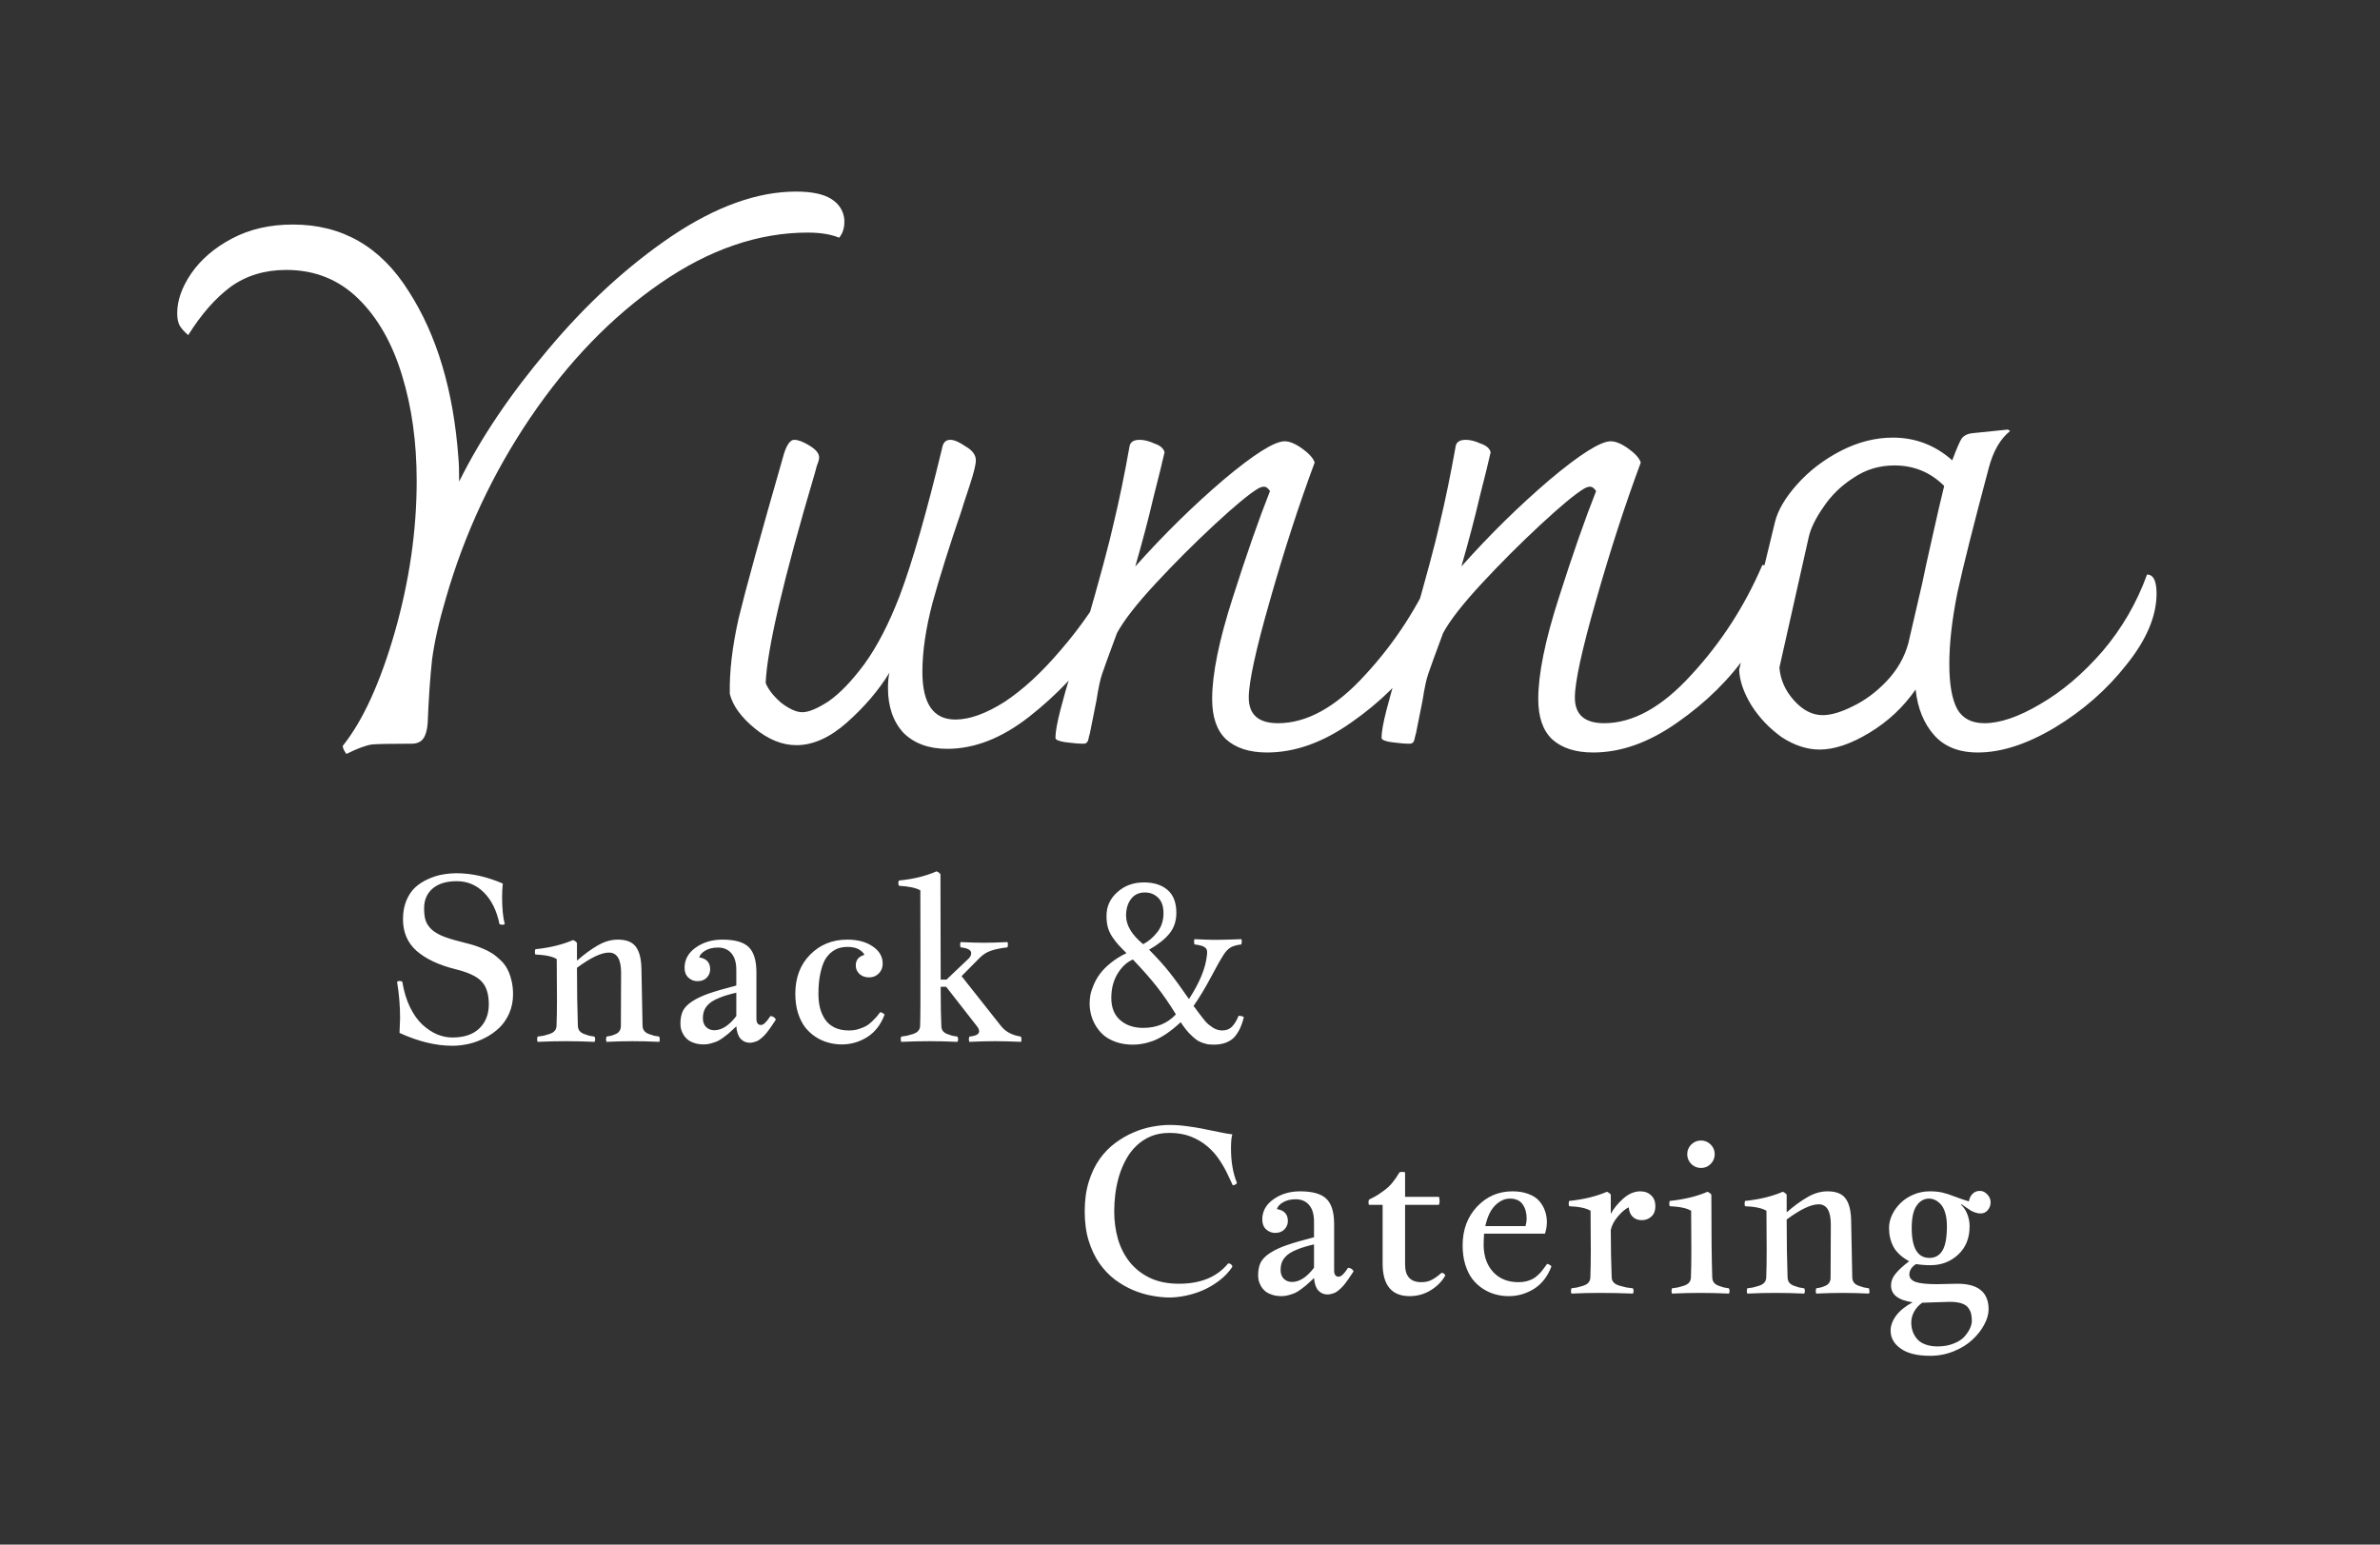 <svg width="208" height="135" viewBox="0 0 208 135" fill="none" xmlns="http://www.w3.org/2000/svg">
<rect x="0" y="0" width="208" height="135" fill="#333333" stroke="none"/>
<path d="M73.792 19.432C73.792 19.944 73.643 20.392 73.344 20.776C72.619 20.477 71.701 20.328 70.592 20.328C66.283 20.328 61.995 21.8 57.728 24.744C53.461 27.688 49.664 31.613 46.336 36.52C43.051 41.384 40.597 46.632 38.976 52.264C38.379 54.269 37.973 56.061 37.76 57.64C37.589 59.219 37.461 61.075 37.376 63.208C37.333 63.805 37.205 64.253 36.992 64.552C36.779 64.851 36.437 65 35.968 65C34.219 65 33.067 65.021 32.512 65.064C31.957 65.149 31.211 65.427 30.272 65.896C30.059 65.597 29.952 65.363 29.952 65.192C31.701 63.016 33.216 59.709 34.496 55.272C35.776 50.792 36.416 46.376 36.416 42.024C36.416 38.653 35.989 35.581 35.136 32.808C34.283 29.992 33.003 27.752 31.296 26.088C29.589 24.424 27.499 23.592 25.024 23.592C23.147 23.592 21.525 24.083 20.16 25.064C18.837 26.045 17.6 27.453 16.448 29.288C16.107 28.989 15.872 28.733 15.744 28.52C15.573 28.264 15.488 27.88 15.488 27.368C15.488 26.259 15.893 25.107 16.704 23.912C17.557 22.675 18.752 21.651 20.288 20.84C21.824 20.029 23.595 19.624 25.6 19.624C29.909 19.624 33.28 21.565 35.712 25.448C38.187 29.288 39.637 34.152 40.064 40.04C40.107 40.509 40.128 41.192 40.128 42.088C42.005 38.291 44.608 34.429 47.936 30.504C51.264 26.536 54.848 23.251 58.688 20.648C62.571 18.045 66.197 16.744 69.568 16.744C70.933 16.744 71.957 16.957 72.64 17.384C73.323 17.811 73.707 18.408 73.792 19.176V19.432ZM97.38 50.024C98.02 50.195 98.362 50.579 98.404 51.176C98.404 52.2 97.594 53.907 95.972 56.296C94.351 58.643 92.346 60.755 89.957 62.632C87.567 64.509 85.178 65.448 82.788 65.448C81.167 65.448 79.887 64.979 78.948 64.04C78.052 63.059 77.605 61.757 77.605 60.136C77.605 59.581 77.647 59.133 77.733 58.792C76.794 60.328 75.556 61.779 74.02 63.144C72.527 64.467 71.055 65.128 69.605 65.128C68.367 65.128 67.151 64.637 65.957 63.656C64.762 62.675 64.037 61.672 63.781 60.648C63.738 58.728 63.994 56.531 64.549 54.056C65.146 51.581 66.469 46.781 68.516 39.656C68.772 38.845 69.071 38.44 69.412 38.44C69.754 38.44 70.202 38.611 70.757 38.952C71.311 39.293 71.588 39.635 71.588 39.976C71.588 40.147 71.525 40.381 71.397 40.68C71.311 40.979 71.247 41.213 71.204 41.384C68.474 50.6 67.044 56.701 66.916 59.688C67.13 60.243 67.578 60.819 68.26 61.416C68.986 61.971 69.605 62.248 70.117 62.248C70.671 62.248 71.439 61.928 72.421 61.288C73.402 60.605 74.447 59.517 75.556 58.024C76.666 56.488 77.69 54.504 78.629 52.072C79.738 49.128 80.975 44.819 82.341 39.144C82.426 38.675 82.66 38.44 83.044 38.44C83.386 38.44 83.834 38.632 84.388 39.016C84.986 39.357 85.284 39.763 85.284 40.232C85.284 40.616 85.093 41.384 84.709 42.536C84.325 43.688 84.09 44.413 84.004 44.712C82.981 47.699 82.148 50.344 81.508 52.648C80.911 54.909 80.612 56.936 80.612 58.728C80.612 61.501 81.573 62.888 83.493 62.888C84.73 62.888 86.159 62.376 87.781 61.352C89.402 60.285 91.044 58.771 92.709 56.808C94.415 54.845 95.972 52.584 97.38 50.024ZM125.52 49.384C125.947 49.384 126.245 49.576 126.416 49.96C126.629 50.301 126.736 50.707 126.736 51.176C126.736 52.712 125.925 54.653 124.304 57C122.683 59.347 120.613 61.395 118.096 63.144C115.621 64.893 113.168 65.768 110.736 65.768C109.2 65.768 108.005 65.384 107.152 64.616C106.341 63.848 105.936 62.675 105.936 61.096C105.936 58.92 106.533 55.976 107.728 52.264C108.923 48.509 110.011 45.395 110.992 42.92C110.821 42.664 110.651 42.536 110.48 42.536C110.309 42.536 110.117 42.6 109.904 42.728C109.136 43.197 107.877 44.243 106.128 45.864C104.379 47.485 102.672 49.192 101.008 50.984C99.344 52.776 98.213 54.227 97.616 55.336C96.933 57.171 96.507 58.344 96.336 58.856C96.165 59.325 95.995 60.115 95.824 61.224L95.248 64.104C95.205 64.232 95.163 64.403 95.12 64.616C95.077 64.787 95.013 64.893 94.928 64.936C94.885 64.979 94.8 65 94.672 65C94.288 65 93.776 64.957 93.136 64.872C92.539 64.787 92.24 64.659 92.24 64.488C92.24 63.976 92.389 63.144 92.688 61.992C92.987 60.84 93.285 59.795 93.584 58.856C93.883 57.917 94.117 57.192 94.288 56.68L94.864 54.888C96.101 50.621 96.933 47.528 97.36 45.608C97.829 43.645 98.277 41.469 98.704 39.08C98.747 38.653 99.045 38.44 99.6 38.44C99.984 38.44 100.411 38.547 100.88 38.76C101.392 38.931 101.691 39.187 101.776 39.528C101.605 40.296 101.285 41.597 100.816 43.432C100.389 45.267 99.856 47.293 99.216 49.512C101.691 46.739 104.251 44.221 106.896 41.96C109.584 39.699 111.376 38.568 112.272 38.568C112.699 38.568 113.211 38.781 113.808 39.208C114.405 39.635 114.768 40.04 114.896 40.424C113.531 44.093 112.229 48.104 110.992 52.456C109.755 56.765 109.136 59.603 109.136 60.968C109.136 62.461 109.989 63.208 111.696 63.208C114.213 63.208 116.752 61.8 119.312 58.984C121.915 56.168 123.984 52.968 125.52 49.384ZM154.02 49.384C154.447 49.384 154.745 49.576 154.916 49.96C155.129 50.301 155.236 50.707 155.236 51.176C155.236 52.712 154.425 54.653 152.804 57C151.183 59.347 149.113 61.395 146.596 63.144C144.121 64.893 141.668 65.768 139.236 65.768C137.7 65.768 136.505 65.384 135.652 64.616C134.841 63.848 134.436 62.675 134.436 61.096C134.436 58.92 135.033 55.976 136.228 52.264C137.423 48.509 138.511 45.395 139.492 42.92C139.321 42.664 139.151 42.536 138.98 42.536C138.809 42.536 138.617 42.6 138.404 42.728C137.636 43.197 136.377 44.243 134.628 45.864C132.879 47.485 131.172 49.192 129.508 50.984C127.844 52.776 126.713 54.227 126.116 55.336C125.433 57.171 125.007 58.344 124.836 58.856C124.665 59.325 124.495 60.115 124.324 61.224L123.748 64.104C123.705 64.232 123.663 64.403 123.62 64.616C123.577 64.787 123.513 64.893 123.428 64.936C123.385 64.979 123.3 65 123.172 65C122.788 65 122.276 64.957 121.636 64.872C121.039 64.787 120.74 64.659 120.74 64.488C120.74 63.976 120.889 63.144 121.188 61.992C121.487 60.84 121.785 59.795 122.084 58.856C122.383 57.917 122.617 57.192 122.788 56.68L123.364 54.888C124.601 50.621 125.433 47.528 125.86 45.608C126.329 43.645 126.777 41.469 127.204 39.08C127.247 38.653 127.545 38.44 128.1 38.44C128.484 38.44 128.911 38.547 129.38 38.76C129.892 38.931 130.191 39.187 130.276 39.528C130.105 40.296 129.785 41.597 129.316 43.432C128.889 45.267 128.356 47.293 127.716 49.512C130.191 46.739 132.751 44.221 135.396 41.96C138.084 39.699 139.876 38.568 140.772 38.568C141.199 38.568 141.711 38.781 142.308 39.208C142.905 39.635 143.268 40.04 143.396 40.424C142.031 44.093 140.729 48.104 139.492 52.456C138.255 56.765 137.636 59.603 137.636 60.968C137.636 62.461 138.489 63.208 140.196 63.208C142.713 63.208 145.252 61.8 147.812 58.984C150.415 56.168 152.484 52.968 154.02 49.384ZM187.64 50.216C188.195 50.216 188.472 50.771 188.472 51.88C188.472 53.843 187.597 55.912 185.848 58.088C184.141 60.264 182.051 62.099 179.576 63.592C177.144 65.043 174.904 65.768 172.856 65.768C171.192 65.768 169.912 65.256 169.016 64.232C168.12 63.208 167.587 61.885 167.416 60.264C166.349 61.8 165.005 63.059 163.384 64.04C161.763 65.021 160.312 65.512 159.032 65.512C157.923 65.512 156.813 65.149 155.704 64.424C154.637 63.656 153.763 62.739 153.08 61.672C152.397 60.563 152.035 59.517 151.992 58.536L155.128 45.608C155.384 44.584 156.024 43.496 157.048 42.344C158.115 41.149 159.395 40.168 160.888 39.4C162.381 38.632 163.896 38.248 165.432 38.248C167.395 38.248 169.123 38.909 170.616 40.232C171 39.208 171.277 38.568 171.448 38.312C171.661 38.056 171.96 37.907 172.344 37.864L175.48 37.544L175.672 37.672C174.819 38.355 174.2 39.421 173.816 40.872C172.493 45.821 171.576 49.469 171.064 51.816C170.595 54.163 170.36 56.232 170.36 58.024C170.36 59.816 170.595 61.139 171.064 61.992C171.533 62.803 172.323 63.208 173.432 63.208C174.797 63.208 176.419 62.653 178.296 61.544C180.216 60.435 182.029 58.899 183.736 56.936C185.443 54.931 186.744 52.691 187.64 50.216ZM159.288 62.504C160.013 62.504 160.888 62.248 161.912 61.736C162.979 61.224 163.96 60.499 164.856 59.56C165.795 58.579 166.435 57.469 166.776 56.232L167.992 50.984C168.163 50.131 168.461 48.765 168.888 46.888C169.315 44.968 169.656 43.496 169.912 42.472C168.717 41.277 167.267 40.68 165.56 40.68C164.237 40.68 163.043 41.043 161.976 41.768C160.909 42.451 160.035 43.304 159.352 44.328C158.669 45.309 158.243 46.184 158.072 46.952L155.512 58.344C155.597 59.411 156.024 60.371 156.792 61.224C157.56 62.077 158.392 62.504 159.288 62.504Z" fill="white"/>
<path d="M43.656 80.775C43.409 79.584 42.953 78.659 42.289 78.002C41.632 77.344 40.84 77.016 39.916 77.016C39.011 77.016 38.308 77.231 37.807 77.66C37.312 78.09 37.065 78.663 37.065 79.379C37.065 79.776 37.1 80.105 37.172 80.365C37.243 80.626 37.39 80.88 37.611 81.127C37.833 81.368 38.155 81.583 38.578 81.772C39.001 81.954 39.555 82.13 40.238 82.299C40.609 82.39 40.932 82.475 41.205 82.553C41.485 82.631 41.791 82.738 42.123 82.875C42.462 83.012 42.751 83.158 42.992 83.314C43.24 83.471 43.484 83.666 43.725 83.9C43.972 84.128 44.171 84.382 44.32 84.662C44.477 84.942 44.6 85.274 44.691 85.658C44.789 86.036 44.838 86.449 44.838 86.898C44.838 87.497 44.727 88.051 44.506 88.559C44.285 89.06 43.995 89.483 43.637 89.828C43.279 90.173 42.865 90.466 42.397 90.707C41.928 90.948 41.453 91.124 40.971 91.234C40.489 91.345 40.01 91.4 39.535 91.4C38.09 91.4 36.55 91.026 34.916 90.277C34.949 89.574 34.965 89.141 34.965 88.978C34.965 87.917 34.877 86.859 34.701 85.805C34.773 85.759 34.844 85.736 34.916 85.736C35.007 85.736 35.089 85.759 35.16 85.805C35.297 86.644 35.522 87.387 35.834 88.031C36.153 88.676 36.518 89.187 36.928 89.564C37.338 89.936 37.761 90.216 38.197 90.404C38.64 90.587 39.086 90.678 39.535 90.678C40.557 90.678 41.342 90.414 41.889 89.887C42.442 89.353 42.719 88.65 42.719 87.777C42.719 86.898 42.514 86.238 42.103 85.795C41.7 85.346 40.925 84.981 39.779 84.701C38.347 84.343 37.227 83.816 36.42 83.119C35.619 82.416 35.219 81.488 35.219 80.336C35.219 79.731 35.316 79.19 35.512 78.715C35.714 78.233 35.971 77.849 36.283 77.562C36.602 77.269 36.973 77.029 37.397 76.84C37.82 76.644 38.236 76.511 38.647 76.439C39.063 76.361 39.486 76.322 39.916 76.322C41.205 76.322 42.546 76.622 43.94 77.221C43.9 77.605 43.881 78.005 43.881 78.422C43.881 79.398 43.959 80.183 44.115 80.775C44.031 80.808 43.959 80.824 43.9 80.824C43.835 80.824 43.754 80.808 43.656 80.775ZM51.957 90.6C51.996 90.678 52.016 90.759 52.016 90.844C52.016 90.909 51.996 90.981 51.957 91.059C51.098 91.019 50.264 91 49.457 91C48.663 91 47.836 91.019 46.977 91.059C46.95 90.954 46.938 90.883 46.938 90.844C46.938 90.811 46.95 90.73 46.977 90.6C47.191 90.574 47.367 90.547 47.504 90.522C47.641 90.489 47.81 90.44 48.012 90.375C48.214 90.31 48.367 90.219 48.471 90.102C48.575 89.978 48.63 89.831 48.637 89.662C48.663 89.018 48.676 88.236 48.676 87.318C48.676 87.012 48.672 86.492 48.666 85.756C48.66 85.02 48.656 84.376 48.656 83.822C48.285 83.594 47.66 83.461 46.781 83.422C46.755 83.318 46.742 83.236 46.742 83.178C46.742 83.139 46.755 83.067 46.781 82.963C48.044 82.833 49.145 82.566 50.082 82.162C50.245 82.227 50.359 82.312 50.424 82.416V83.959C51.055 83.406 51.661 82.963 52.24 82.631C52.82 82.292 53.406 82.123 53.998 82.123C54.74 82.123 55.264 82.331 55.57 82.748C55.883 83.165 56.046 83.816 56.059 84.701L56.156 89.662C56.163 89.831 56.212 89.978 56.303 90.102C56.4 90.219 56.537 90.31 56.713 90.375C56.895 90.44 57.045 90.489 57.162 90.522C57.279 90.547 57.432 90.574 57.621 90.6C57.647 90.73 57.66 90.818 57.66 90.863C57.66 90.915 57.647 90.981 57.621 91.059C56.781 91.019 56.007 91 55.297 91C54.607 91 53.842 91.019 53.002 91.059C52.976 90.954 52.963 90.876 52.963 90.824C52.963 90.779 52.976 90.704 53.002 90.6C53.171 90.574 53.311 90.547 53.422 90.522C53.539 90.489 53.669 90.44 53.812 90.375C53.962 90.31 54.073 90.219 54.145 90.102C54.223 89.978 54.262 89.831 54.262 89.662L54.281 85.023C54.281 83.845 53.926 83.256 53.217 83.256C52.553 83.256 51.622 83.699 50.424 84.584C50.424 86.478 50.45 88.171 50.502 89.662C50.508 89.831 50.557 89.978 50.648 90.102C50.746 90.219 50.883 90.31 51.059 90.375C51.234 90.44 51.381 90.489 51.498 90.522C51.615 90.547 51.768 90.574 51.957 90.6ZM59.828 84.584C59.828 83.868 60.154 83.279 60.805 82.816C61.462 82.354 62.237 82.123 63.129 82.123C64.223 82.123 64.991 82.341 65.434 82.777C65.883 83.213 66.107 83.949 66.107 84.984V89.037C66.107 89.402 66.241 89.584 66.508 89.584C66.723 89.584 66.996 89.324 67.328 88.803C67.562 88.822 67.722 88.926 67.807 89.115C67.761 89.18 67.683 89.297 67.572 89.467C67.462 89.636 67.38 89.757 67.328 89.828C67.276 89.9 67.195 90.01 67.084 90.16C66.973 90.303 66.882 90.411 66.811 90.482C66.745 90.554 66.654 90.639 66.537 90.736C66.426 90.834 66.322 90.909 66.225 90.961C66.133 91.007 66.026 91.046 65.902 91.078C65.779 91.117 65.655 91.137 65.531 91.137C65.206 91.137 64.936 91.019 64.721 90.785C64.512 90.551 64.389 90.189 64.35 89.701C64.343 89.708 64.242 89.802 64.047 89.984C63.852 90.167 63.715 90.29 63.637 90.356C63.565 90.414 63.425 90.522 63.217 90.678C63.015 90.828 62.842 90.935 62.699 91C62.556 91.065 62.377 91.127 62.162 91.186C61.947 91.251 61.736 91.283 61.527 91.283C61.195 91.283 60.899 91.238 60.639 91.147C60.385 91.055 60.186 90.945 60.043 90.814C59.9 90.684 59.783 90.534 59.691 90.365C59.6 90.189 59.538 90.03 59.506 89.887C59.48 89.743 59.467 89.6 59.467 89.457C59.467 89.021 59.538 88.653 59.682 88.353C59.831 88.054 60.105 87.774 60.502 87.514C60.906 87.253 61.4 87.022 61.986 86.82C62.572 86.618 63.36 86.391 64.35 86.137V84.779C64.35 84.122 64.203 83.63 63.91 83.305C63.624 82.979 63.236 82.816 62.748 82.816C62.312 82.816 61.944 82.904 61.645 83.08C61.352 83.249 61.172 83.448 61.107 83.676C61.745 83.773 62.065 84.122 62.065 84.721C62.065 84.994 61.967 85.235 61.772 85.443C61.576 85.652 61.303 85.756 60.951 85.756C60.658 85.756 60.398 85.655 60.17 85.453C59.942 85.245 59.828 84.955 59.828 84.584ZM64.35 88.803V86.762C63.751 86.898 63.256 87.048 62.865 87.211C62.475 87.367 62.175 87.54 61.967 87.728C61.765 87.917 61.625 88.113 61.547 88.314C61.469 88.51 61.43 88.738 61.43 88.998C61.43 89.324 61.524 89.581 61.713 89.769C61.908 89.952 62.146 90.043 62.426 90.043C63.077 90.043 63.718 89.63 64.35 88.803ZM76.928 88.461C77.084 88.493 77.211 88.565 77.309 88.676C76.983 89.548 76.478 90.203 75.795 90.639C75.111 91.068 74.369 91.283 73.568 91.283C73.171 91.283 72.784 91.231 72.406 91.127C72.029 91.029 71.661 90.867 71.303 90.639C70.951 90.411 70.642 90.131 70.375 89.799C70.115 89.46 69.903 89.04 69.74 88.539C69.584 88.031 69.506 87.471 69.506 86.859C69.506 85.447 69.939 84.304 70.805 83.432C71.671 82.559 72.751 82.123 74.047 82.123C74.958 82.123 75.701 82.322 76.273 82.719C76.853 83.109 77.143 83.611 77.143 84.223C77.143 84.568 77.029 84.854 76.801 85.082C76.573 85.31 76.293 85.424 75.961 85.424C75.609 85.424 75.326 85.323 75.111 85.121C74.897 84.913 74.789 84.672 74.789 84.398C74.789 83.904 75.04 83.591 75.541 83.461C75.495 83.311 75.349 83.158 75.102 83.002C74.854 82.839 74.503 82.758 74.047 82.758C73.812 82.758 73.591 82.787 73.383 82.846C73.174 82.898 72.95 83.012 72.709 83.188C72.475 83.363 72.273 83.594 72.103 83.881C71.941 84.167 71.804 84.568 71.693 85.082C71.583 85.59 71.527 86.182 71.527 86.859C71.527 87.315 71.573 87.728 71.664 88.1C71.762 88.471 71.912 88.806 72.113 89.106C72.315 89.405 72.592 89.639 72.943 89.809C73.295 89.978 73.708 90.062 74.184 90.062C74.483 90.062 74.766 90.023 75.033 89.945C75.3 89.861 75.515 89.773 75.678 89.682C75.847 89.591 76.026 89.454 76.215 89.272C76.41 89.083 76.54 88.949 76.606 88.871C76.671 88.787 76.778 88.65 76.928 88.461ZM84.711 90.6C85.284 90.541 85.57 90.388 85.57 90.141C85.57 89.997 85.499 89.838 85.356 89.662L82.689 86.244H82.211C82.211 87.8 82.231 88.939 82.269 89.662C82.269 89.831 82.312 89.978 82.397 90.102C82.488 90.219 82.618 90.31 82.787 90.375C82.963 90.44 83.106 90.489 83.217 90.522C83.334 90.547 83.487 90.574 83.676 90.6C83.715 90.678 83.734 90.759 83.734 90.844C83.734 90.928 83.715 91 83.676 91.059C82.816 91.019 82.003 91 81.234 91C80.44 91 79.613 91.019 78.754 91.059C78.728 90.954 78.715 90.883 78.715 90.844C78.715 90.811 78.728 90.73 78.754 90.6C78.969 90.574 79.141 90.547 79.272 90.522C79.408 90.489 79.578 90.44 79.779 90.375C79.988 90.31 80.144 90.219 80.248 90.102C80.352 89.978 80.408 89.831 80.414 89.662C80.44 89.018 80.45 86.986 80.443 83.568C80.437 80.144 80.434 78.227 80.434 77.816C80.062 77.602 79.438 77.468 78.559 77.416C78.526 77.331 78.51 77.253 78.51 77.182C78.51 77.117 78.526 77.042 78.559 76.957C79.796 76.84 80.893 76.573 81.85 76.156C82.025 76.228 82.139 76.316 82.191 76.42L82.211 85.619H82.719L84.691 83.744C84.815 83.601 84.877 83.454 84.877 83.305C84.877 83.031 84.568 82.862 83.949 82.797C83.923 82.693 83.91 82.621 83.91 82.582C83.91 82.523 83.923 82.442 83.949 82.338C84.796 82.377 85.469 82.397 85.971 82.397C86.518 82.397 87.211 82.377 88.051 82.338C88.077 82.416 88.09 82.484 88.09 82.543C88.09 82.582 88.077 82.667 88.051 82.797C87.471 82.862 86.993 82.96 86.615 83.09C86.238 83.213 85.896 83.432 85.59 83.744L84.037 85.316L87.475 89.662C87.865 90.17 88.451 90.482 89.232 90.6C89.258 90.73 89.272 90.818 89.272 90.863C89.272 90.915 89.258 90.981 89.232 91.059C88.393 91.019 87.634 91 86.957 91C86.299 91 85.551 91.019 84.711 91.059C84.685 90.954 84.672 90.876 84.672 90.824C84.672 90.779 84.685 90.704 84.711 90.6ZM104.389 82.543C104.363 82.439 104.35 82.364 104.35 82.318C104.35 82.24 104.363 82.162 104.389 82.084C105.268 82.123 105.84 82.143 106.107 82.143C106.726 82.143 107.52 82.123 108.49 82.084C108.516 82.162 108.529 82.227 108.529 82.279C108.529 82.312 108.516 82.4 108.49 82.543C108.054 82.595 107.725 82.693 107.504 82.836C107.289 82.979 107.097 83.188 106.928 83.461C106.654 83.884 106.283 84.542 105.814 85.434C105.346 86.319 104.844 87.149 104.311 87.924C104.395 88.022 104.555 88.233 104.789 88.559C105.03 88.878 105.225 89.125 105.375 89.301C105.531 89.477 105.74 89.649 106 89.818C106.267 89.981 106.537 90.062 106.811 90.062C107.162 90.062 107.445 89.955 107.66 89.74C107.882 89.519 108.077 89.2 108.246 88.783C108.461 88.783 108.614 88.822 108.705 88.9C108.627 89.232 108.533 89.522 108.422 89.769C108.318 90.017 108.171 90.268 107.982 90.522C107.794 90.769 107.536 90.961 107.211 91.098C106.892 91.234 106.518 91.303 106.088 91.303C105.912 91.303 105.769 91.296 105.658 91.283C105.554 91.277 105.391 91.238 105.17 91.166C104.955 91.101 104.757 91.007 104.574 90.883C104.392 90.753 104.174 90.557 103.92 90.297C103.673 90.03 103.428 89.711 103.188 89.34C102.738 89.757 102.305 90.105 101.889 90.385C101.472 90.658 101.085 90.86 100.727 90.99C100.368 91.114 100.062 91.195 99.809 91.234C99.555 91.28 99.288 91.303 99.008 91.303C98.461 91.303 97.966 91.225 97.523 91.068C97.087 90.912 96.729 90.713 96.449 90.473C96.169 90.225 95.935 89.942 95.746 89.623C95.557 89.297 95.424 88.975 95.346 88.656C95.268 88.337 95.228 88.018 95.228 87.699C95.228 87.458 95.251 87.208 95.297 86.947C95.349 86.687 95.447 86.391 95.59 86.059C95.733 85.72 95.919 85.398 96.147 85.092C96.374 84.786 96.687 84.473 97.084 84.154C97.481 83.829 97.937 83.546 98.451 83.305C98.139 82.999 97.894 82.748 97.719 82.553C97.549 82.357 97.374 82.126 97.191 81.859C97.016 81.586 96.889 81.306 96.811 81.019C96.739 80.727 96.703 80.401 96.703 80.043C96.703 79.223 97.019 78.533 97.65 77.973C98.282 77.406 99.053 77.123 99.965 77.123C100.844 77.123 101.537 77.344 102.045 77.787C102.553 78.23 102.807 78.894 102.807 79.779C102.807 80.495 102.605 81.101 102.201 81.596C101.798 82.091 101.205 82.559 100.424 83.002C101.14 83.725 101.732 84.382 102.201 84.975C102.67 85.567 103.24 86.348 103.91 87.318C104.854 85.867 105.378 84.581 105.482 83.461C105.495 83.383 105.499 83.282 105.492 83.158C105.492 82.989 105.408 82.856 105.238 82.758C105.069 82.66 104.786 82.588 104.389 82.543ZM102.768 88.656C102.195 87.725 101.641 86.921 101.107 86.244C100.574 85.561 99.874 84.766 99.008 83.861C98.481 84.089 98.034 84.503 97.67 85.102C97.305 85.701 97.123 86.407 97.123 87.221C97.123 88.067 97.383 88.715 97.904 89.164C98.425 89.613 99.092 89.838 99.906 89.838C101.078 89.838 102.032 89.444 102.768 88.656ZM99.906 82.523C100.368 82.283 100.779 81.934 101.137 81.478C101.501 81.016 101.684 80.463 101.684 79.818C101.684 79.213 101.527 78.76 101.215 78.461C100.902 78.155 100.518 78.002 100.062 78.002C99.535 78.002 99.128 78.194 98.842 78.578C98.555 78.962 98.412 79.444 98.412 80.023C98.412 80.87 98.91 81.703 99.906 82.523Z" fill="white"/>
<path d="M102.201 98.322C102.715 98.322 103.227 98.358 103.734 98.43C104.249 98.495 104.74 98.576 105.209 98.674C105.684 98.765 106.133 98.856 106.557 98.947C106.98 99.038 107.361 99.103 107.699 99.143C107.621 99.377 107.582 99.79 107.582 100.383C107.582 101.535 107.755 102.535 108.1 103.381C108.061 103.498 107.94 103.57 107.738 103.596L107.318 102.697C107.11 102.248 106.859 101.805 106.566 101.369C106.273 100.926 105.922 100.533 105.512 100.188C105.102 99.836 104.623 99.553 104.076 99.338C103.536 99.123 102.911 99.016 102.201 99.016C101.589 99.016 101.046 99.117 100.57 99.318C100.095 99.52 99.678 99.794 99.32 100.139C98.962 100.477 98.659 100.874 98.412 101.33C98.165 101.779 97.963 102.258 97.807 102.766C97.657 103.273 97.546 103.794 97.475 104.328C97.409 104.862 97.377 105.38 97.377 105.881C97.377 106.714 97.484 107.512 97.699 108.273C97.921 109.035 98.262 109.709 98.725 110.295C99.187 110.874 99.773 111.337 100.482 111.682C101.199 112.027 102.051 112.199 103.041 112.199C104.936 112.199 106.368 111.607 107.338 110.422C107.442 110.422 107.527 110.451 107.592 110.51C107.663 110.568 107.699 110.64 107.699 110.725C107.387 111.187 107.006 111.587 106.557 111.926C106.114 112.264 105.642 112.544 105.141 112.766C104.639 112.98 104.132 113.14 103.617 113.244C103.109 113.348 102.637 113.4 102.201 113.4C101.726 113.4 101.212 113.348 100.658 113.244C100.111 113.146 99.561 112.98 99.008 112.746C98.461 112.512 97.934 112.206 97.426 111.828C96.924 111.444 96.478 110.975 96.088 110.422C95.697 109.862 95.385 109.208 95.15 108.459C94.916 107.71 94.799 106.851 94.799 105.881C94.799 104.904 94.916 104.042 95.15 103.293C95.385 102.538 95.697 101.88 96.088 101.32C96.485 100.76 96.938 100.292 97.445 99.914C97.96 99.53 98.49 99.221 99.037 98.986C99.584 98.745 100.131 98.576 100.678 98.478C101.225 98.374 101.732 98.322 102.201 98.322ZM110.316 106.584C110.316 105.868 110.642 105.279 111.293 104.816C111.951 104.354 112.725 104.123 113.617 104.123C114.711 104.123 115.479 104.341 115.922 104.777C116.371 105.214 116.596 105.949 116.596 106.984V111.037C116.596 111.402 116.729 111.584 116.996 111.584C117.211 111.584 117.484 111.324 117.816 110.803C118.051 110.822 118.21 110.926 118.295 111.115C118.249 111.18 118.171 111.298 118.061 111.467C117.95 111.636 117.868 111.757 117.816 111.828C117.764 111.9 117.683 112.01 117.572 112.16C117.462 112.303 117.37 112.411 117.299 112.482C117.234 112.554 117.143 112.639 117.025 112.736C116.915 112.834 116.811 112.909 116.713 112.961C116.622 113.007 116.514 113.046 116.391 113.078C116.267 113.117 116.143 113.137 116.02 113.137C115.694 113.137 115.424 113.02 115.209 112.785C115.001 112.551 114.877 112.189 114.838 111.701C114.831 111.708 114.73 111.802 114.535 111.984C114.34 112.167 114.203 112.29 114.125 112.355C114.053 112.414 113.913 112.521 113.705 112.678C113.503 112.827 113.331 112.935 113.188 113C113.044 113.065 112.865 113.127 112.65 113.186C112.436 113.251 112.224 113.283 112.016 113.283C111.684 113.283 111.387 113.238 111.127 113.146C110.873 113.055 110.674 112.945 110.531 112.814C110.388 112.684 110.271 112.535 110.18 112.365C110.089 112.189 110.027 112.03 109.994 111.887C109.968 111.743 109.955 111.6 109.955 111.457C109.955 111.021 110.027 110.653 110.17 110.354C110.32 110.054 110.593 109.774 110.99 109.514C111.394 109.253 111.889 109.022 112.475 108.82C113.061 108.618 113.848 108.391 114.838 108.137V106.779C114.838 106.122 114.691 105.63 114.398 105.305C114.112 104.979 113.725 104.816 113.236 104.816C112.8 104.816 112.432 104.904 112.133 105.08C111.84 105.249 111.661 105.448 111.596 105.676C112.234 105.773 112.553 106.122 112.553 106.721C112.553 106.994 112.455 107.235 112.26 107.443C112.064 107.652 111.791 107.756 111.439 107.756C111.146 107.756 110.886 107.655 110.658 107.453C110.43 107.245 110.316 106.955 110.316 106.584ZM114.838 110.803V108.762C114.239 108.898 113.744 109.048 113.354 109.211C112.963 109.367 112.663 109.54 112.455 109.729C112.253 109.917 112.113 110.113 112.035 110.314C111.957 110.51 111.918 110.738 111.918 110.998C111.918 111.324 112.012 111.581 112.201 111.77C112.396 111.952 112.634 112.043 112.914 112.043C113.565 112.043 114.206 111.63 114.838 110.803ZM122.309 102.463C122.374 102.437 122.449 102.424 122.533 102.424C122.618 102.424 122.706 102.437 122.797 102.463V104.602H125.756C125.795 104.699 125.814 104.82 125.814 104.963C125.814 105.087 125.795 105.201 125.756 105.305H122.797V110.52C122.797 111.548 123.269 112.062 124.213 112.062C124.571 112.062 124.877 111.994 125.131 111.857C125.391 111.721 125.678 111.516 125.99 111.242C126.153 111.262 126.26 111.34 126.312 111.477C126.026 111.991 125.603 112.421 125.043 112.766C124.483 113.111 123.868 113.283 123.197 113.283C121.622 113.283 120.834 112.329 120.834 110.422V105.305H119.633C119.607 105.188 119.594 105.113 119.594 105.08C119.594 105.074 119.607 104.999 119.633 104.855C119.945 104.699 120.183 104.572 120.346 104.475C120.515 104.37 120.727 104.224 120.98 104.035C121.241 103.846 121.475 103.625 121.684 103.371C121.898 103.111 122.107 102.808 122.309 102.463ZM135.023 107.824H129.701C129.675 108.215 129.662 108.56 129.662 108.859C129.682 109.829 129.965 110.607 130.512 111.193C131.059 111.773 131.791 112.062 132.709 112.062C132.956 112.062 133.188 112.036 133.402 111.984C133.617 111.926 133.793 111.861 133.93 111.789C134.073 111.717 134.219 111.613 134.369 111.477C134.519 111.34 134.626 111.232 134.691 111.154C134.763 111.07 134.857 110.946 134.975 110.783C135.092 110.614 135.17 110.507 135.209 110.461C135.365 110.493 135.492 110.565 135.59 110.676C135.264 111.548 134.76 112.202 134.076 112.639C133.393 113.068 132.65 113.283 131.85 113.283C131.452 113.283 131.065 113.231 130.688 113.127C130.316 113.029 129.955 112.867 129.604 112.639C129.252 112.411 128.946 112.131 128.686 111.799C128.425 111.46 128.217 111.04 128.061 110.539C127.904 110.031 127.826 109.471 127.826 108.859C127.826 107.486 128.246 106.353 129.086 105.461C129.926 104.569 130.958 104.123 132.182 104.123C132.722 104.123 133.191 104.201 133.588 104.357C133.992 104.507 134.304 104.712 134.525 104.973C134.753 105.233 134.919 105.52 135.023 105.832C135.134 106.138 135.189 106.467 135.189 106.818C135.189 107.144 135.134 107.479 135.023 107.824ZM131.947 104.758C131.498 104.758 131.072 104.956 130.668 105.354C130.271 105.751 129.984 106.353 129.809 107.16H133.324C133.389 106.913 133.422 106.698 133.422 106.516C133.422 106.008 133.305 105.588 133.07 105.256C132.836 104.924 132.462 104.758 131.947 104.758ZM137.133 104.963C138.396 104.833 139.496 104.566 140.434 104.162C140.596 104.227 140.71 104.312 140.775 104.416V106.096C141.016 105.64 141.374 105.197 141.85 104.768C142.331 104.338 142.833 104.123 143.354 104.123C143.744 104.123 144.06 104.24 144.301 104.475C144.548 104.702 144.672 105.018 144.672 105.422C144.672 105.806 144.558 106.105 144.33 106.32C144.102 106.535 143.816 106.643 143.471 106.643C143.152 106.643 142.888 106.542 142.68 106.34C142.478 106.132 142.367 105.858 142.348 105.52C142.074 105.637 141.762 105.897 141.41 106.301C141.065 106.704 140.854 107.105 140.775 107.502C140.775 108.954 140.801 110.34 140.854 111.662C140.86 111.831 140.922 111.978 141.039 112.102C141.156 112.219 141.329 112.31 141.557 112.375C141.785 112.44 141.973 112.489 142.123 112.521C142.273 112.548 142.468 112.574 142.709 112.6C142.748 112.678 142.768 112.759 142.768 112.844C142.768 112.909 142.748 112.98 142.709 113.059C141.732 113.02 140.766 113 139.809 113C139.014 113 138.188 113.02 137.328 113.059C137.302 112.954 137.289 112.883 137.289 112.844C137.289 112.811 137.302 112.73 137.328 112.6C137.543 112.574 137.719 112.548 137.855 112.521C137.992 112.489 138.161 112.44 138.363 112.375C138.565 112.31 138.718 112.219 138.822 112.102C138.926 111.978 138.982 111.831 138.988 111.662C139.014 111.018 139.027 110.236 139.027 109.318C139.027 109.012 139.024 108.492 139.018 107.756C139.011 107.02 139.008 106.376 139.008 105.822C138.637 105.594 138.012 105.461 137.133 105.422C137.107 105.318 137.094 105.236 137.094 105.178C137.094 105.139 137.107 105.067 137.133 104.963ZM145.922 104.963C147.185 104.833 148.285 104.566 149.223 104.162C149.385 104.227 149.499 104.312 149.564 104.416C149.564 107.795 149.59 110.21 149.643 111.662C149.649 111.831 149.698 111.978 149.789 112.102C149.887 112.219 150.023 112.31 150.199 112.375C150.375 112.44 150.521 112.489 150.639 112.521C150.756 112.548 150.909 112.574 151.098 112.6C151.137 112.678 151.156 112.759 151.156 112.844C151.156 112.928 151.137 113 151.098 113.059C150.238 113.02 149.405 113 148.598 113C147.803 113 146.977 113.02 146.117 113.059C146.091 112.954 146.078 112.883 146.078 112.844C146.078 112.811 146.091 112.73 146.117 112.6C146.332 112.574 146.508 112.548 146.645 112.521C146.781 112.489 146.951 112.44 147.152 112.375C147.354 112.31 147.507 112.219 147.611 112.102C147.715 111.978 147.771 111.831 147.777 111.662C147.803 111.018 147.816 110.236 147.816 109.318C147.816 109.012 147.813 108.492 147.807 107.756C147.8 107.02 147.797 106.376 147.797 105.822C147.426 105.594 146.801 105.461 145.922 105.422C145.896 105.318 145.883 105.236 145.883 105.178C145.883 105.139 145.896 105.067 145.922 104.963ZM147.455 100.881C147.455 100.549 147.572 100.266 147.807 100.031C148.048 99.797 148.331 99.68 148.656 99.68C148.988 99.68 149.271 99.797 149.506 100.031C149.74 100.266 149.857 100.549 149.857 100.881C149.857 101.206 149.74 101.49 149.506 101.73C149.271 101.965 148.988 102.082 148.656 102.082C148.331 102.082 148.048 101.965 147.807 101.73C147.572 101.49 147.455 101.206 147.455 100.881ZM157.68 112.6C157.719 112.678 157.738 112.759 157.738 112.844C157.738 112.909 157.719 112.98 157.68 113.059C156.82 113.02 155.987 113 155.18 113C154.385 113 153.559 113.02 152.699 113.059C152.673 112.954 152.66 112.883 152.66 112.844C152.66 112.811 152.673 112.73 152.699 112.6C152.914 112.574 153.09 112.548 153.227 112.521C153.363 112.489 153.533 112.44 153.734 112.375C153.936 112.31 154.089 112.219 154.193 112.102C154.298 111.978 154.353 111.831 154.359 111.662C154.385 111.018 154.398 110.236 154.398 109.318C154.398 109.012 154.395 108.492 154.389 107.756C154.382 107.02 154.379 106.376 154.379 105.822C154.008 105.594 153.383 105.461 152.504 105.422C152.478 105.318 152.465 105.236 152.465 105.178C152.465 105.139 152.478 105.067 152.504 104.963C153.767 104.833 154.867 104.566 155.805 104.162C155.967 104.227 156.081 104.312 156.146 104.416V105.959C156.778 105.406 157.383 104.963 157.963 104.631C158.542 104.292 159.128 104.123 159.721 104.123C160.463 104.123 160.987 104.331 161.293 104.748C161.605 105.165 161.768 105.816 161.781 106.701L161.879 111.662C161.885 111.831 161.934 111.978 162.025 112.102C162.123 112.219 162.26 112.31 162.436 112.375C162.618 112.44 162.768 112.489 162.885 112.521C163.002 112.548 163.155 112.574 163.344 112.6C163.37 112.73 163.383 112.818 163.383 112.863C163.383 112.915 163.37 112.98 163.344 113.059C162.504 113.02 161.729 113 161.02 113C160.329 113 159.564 113.02 158.725 113.059C158.699 112.954 158.686 112.876 158.686 112.824C158.686 112.779 158.699 112.704 158.725 112.6C158.894 112.574 159.034 112.548 159.145 112.521C159.262 112.489 159.392 112.44 159.535 112.375C159.685 112.31 159.796 112.219 159.867 112.102C159.945 111.978 159.984 111.831 159.984 111.662L160.004 107.023C160.004 105.845 159.649 105.256 158.939 105.256C158.275 105.256 157.344 105.699 156.146 106.584C156.146 108.479 156.173 110.171 156.225 111.662C156.231 111.831 156.28 111.978 156.371 112.102C156.469 112.219 156.605 112.31 156.781 112.375C156.957 112.44 157.104 112.489 157.221 112.521C157.338 112.548 157.491 112.574 157.68 112.6ZM172.133 107.18C172.133 108.208 171.801 109.032 171.137 109.65C170.473 110.269 169.665 110.578 168.715 110.578C168.266 110.578 167.846 110.546 167.455 110.48C167.064 110.728 166.869 111.034 166.869 111.398C166.869 111.691 167.051 111.906 167.416 112.043C167.787 112.173 168.419 112.238 169.311 112.238C169.454 112.238 169.724 112.232 170.121 112.219C170.518 112.206 170.834 112.199 171.068 112.199C172.885 112.199 173.793 112.945 173.793 114.436C173.793 114.859 173.666 115.305 173.412 115.773C173.165 116.242 172.823 116.678 172.387 117.082C171.957 117.492 171.413 117.831 170.756 118.098C170.105 118.365 169.418 118.498 168.695 118.498C167.556 118.498 166.693 118.286 166.107 117.863C165.521 117.447 165.229 116.926 165.229 116.301C165.229 115.865 165.388 115.428 165.707 114.992C166.033 114.556 166.514 114.165 167.152 113.82C165.896 113.638 165.268 113.15 165.268 112.355C165.268 111.978 165.408 111.623 165.688 111.291C165.974 110.952 166.361 110.601 166.85 110.236C166.186 109.865 165.727 109.439 165.473 108.957C165.219 108.475 165.092 107.928 165.092 107.316C165.092 106.939 165.18 106.561 165.355 106.184C165.538 105.799 165.782 105.458 166.088 105.158C166.394 104.852 166.768 104.605 167.211 104.416C167.66 104.221 168.132 104.123 168.627 104.123C169.083 104.123 169.457 104.159 169.75 104.23C170.043 104.296 170.408 104.413 170.844 104.582C171.28 104.751 171.69 104.891 172.074 105.002C172.107 104.748 172.208 104.533 172.377 104.357C172.546 104.175 172.764 104.084 173.031 104.084C173.272 104.084 173.487 104.185 173.676 104.387C173.871 104.589 173.969 104.82 173.969 105.08C173.969 105.347 173.884 105.578 173.715 105.773C173.552 105.962 173.344 106.057 173.09 106.057C172.94 106.057 172.79 106.031 172.641 105.979C172.491 105.926 172.367 105.874 172.27 105.822C172.178 105.764 172.042 105.673 171.859 105.549C171.677 105.419 171.534 105.321 171.43 105.256L171.391 105.305C171.632 105.52 171.814 105.796 171.938 106.135C172.068 106.467 172.133 106.815 172.133 107.18ZM167.035 115.598C167.035 115.858 167.074 116.105 167.152 116.34C167.23 116.574 167.354 116.796 167.523 117.004C167.693 117.212 167.93 117.375 168.236 117.492C168.549 117.616 168.913 117.678 169.33 117.678C169.864 117.678 170.336 117.593 170.746 117.424C171.163 117.261 171.479 117.056 171.693 116.809C171.908 116.561 172.068 116.32 172.172 116.086C172.276 115.858 172.328 115.65 172.328 115.461C172.328 115.201 172.305 114.979 172.26 114.797C172.214 114.621 172.126 114.449 171.996 114.279C171.872 114.117 171.677 113.993 171.41 113.908C171.143 113.824 170.805 113.781 170.395 113.781C170.173 113.781 169.76 113.794 169.154 113.82C168.549 113.846 168.161 113.859 167.992 113.859C167.693 114.068 167.458 114.325 167.289 114.631C167.12 114.937 167.035 115.259 167.035 115.598ZM167.074 107.336C167.074 109.074 167.592 109.943 168.627 109.943C169.122 109.943 169.499 109.729 169.76 109.299C170.02 108.869 170.15 108.156 170.15 107.16C170.15 106.704 170.098 106.311 169.994 105.979C169.89 105.64 169.753 105.389 169.584 105.227C169.421 105.057 169.255 104.937 169.086 104.865C168.923 104.794 168.757 104.758 168.588 104.758C168.152 104.758 167.79 104.963 167.504 105.373C167.217 105.783 167.074 106.438 167.074 107.336Z" fill="white"/>
</svg>

